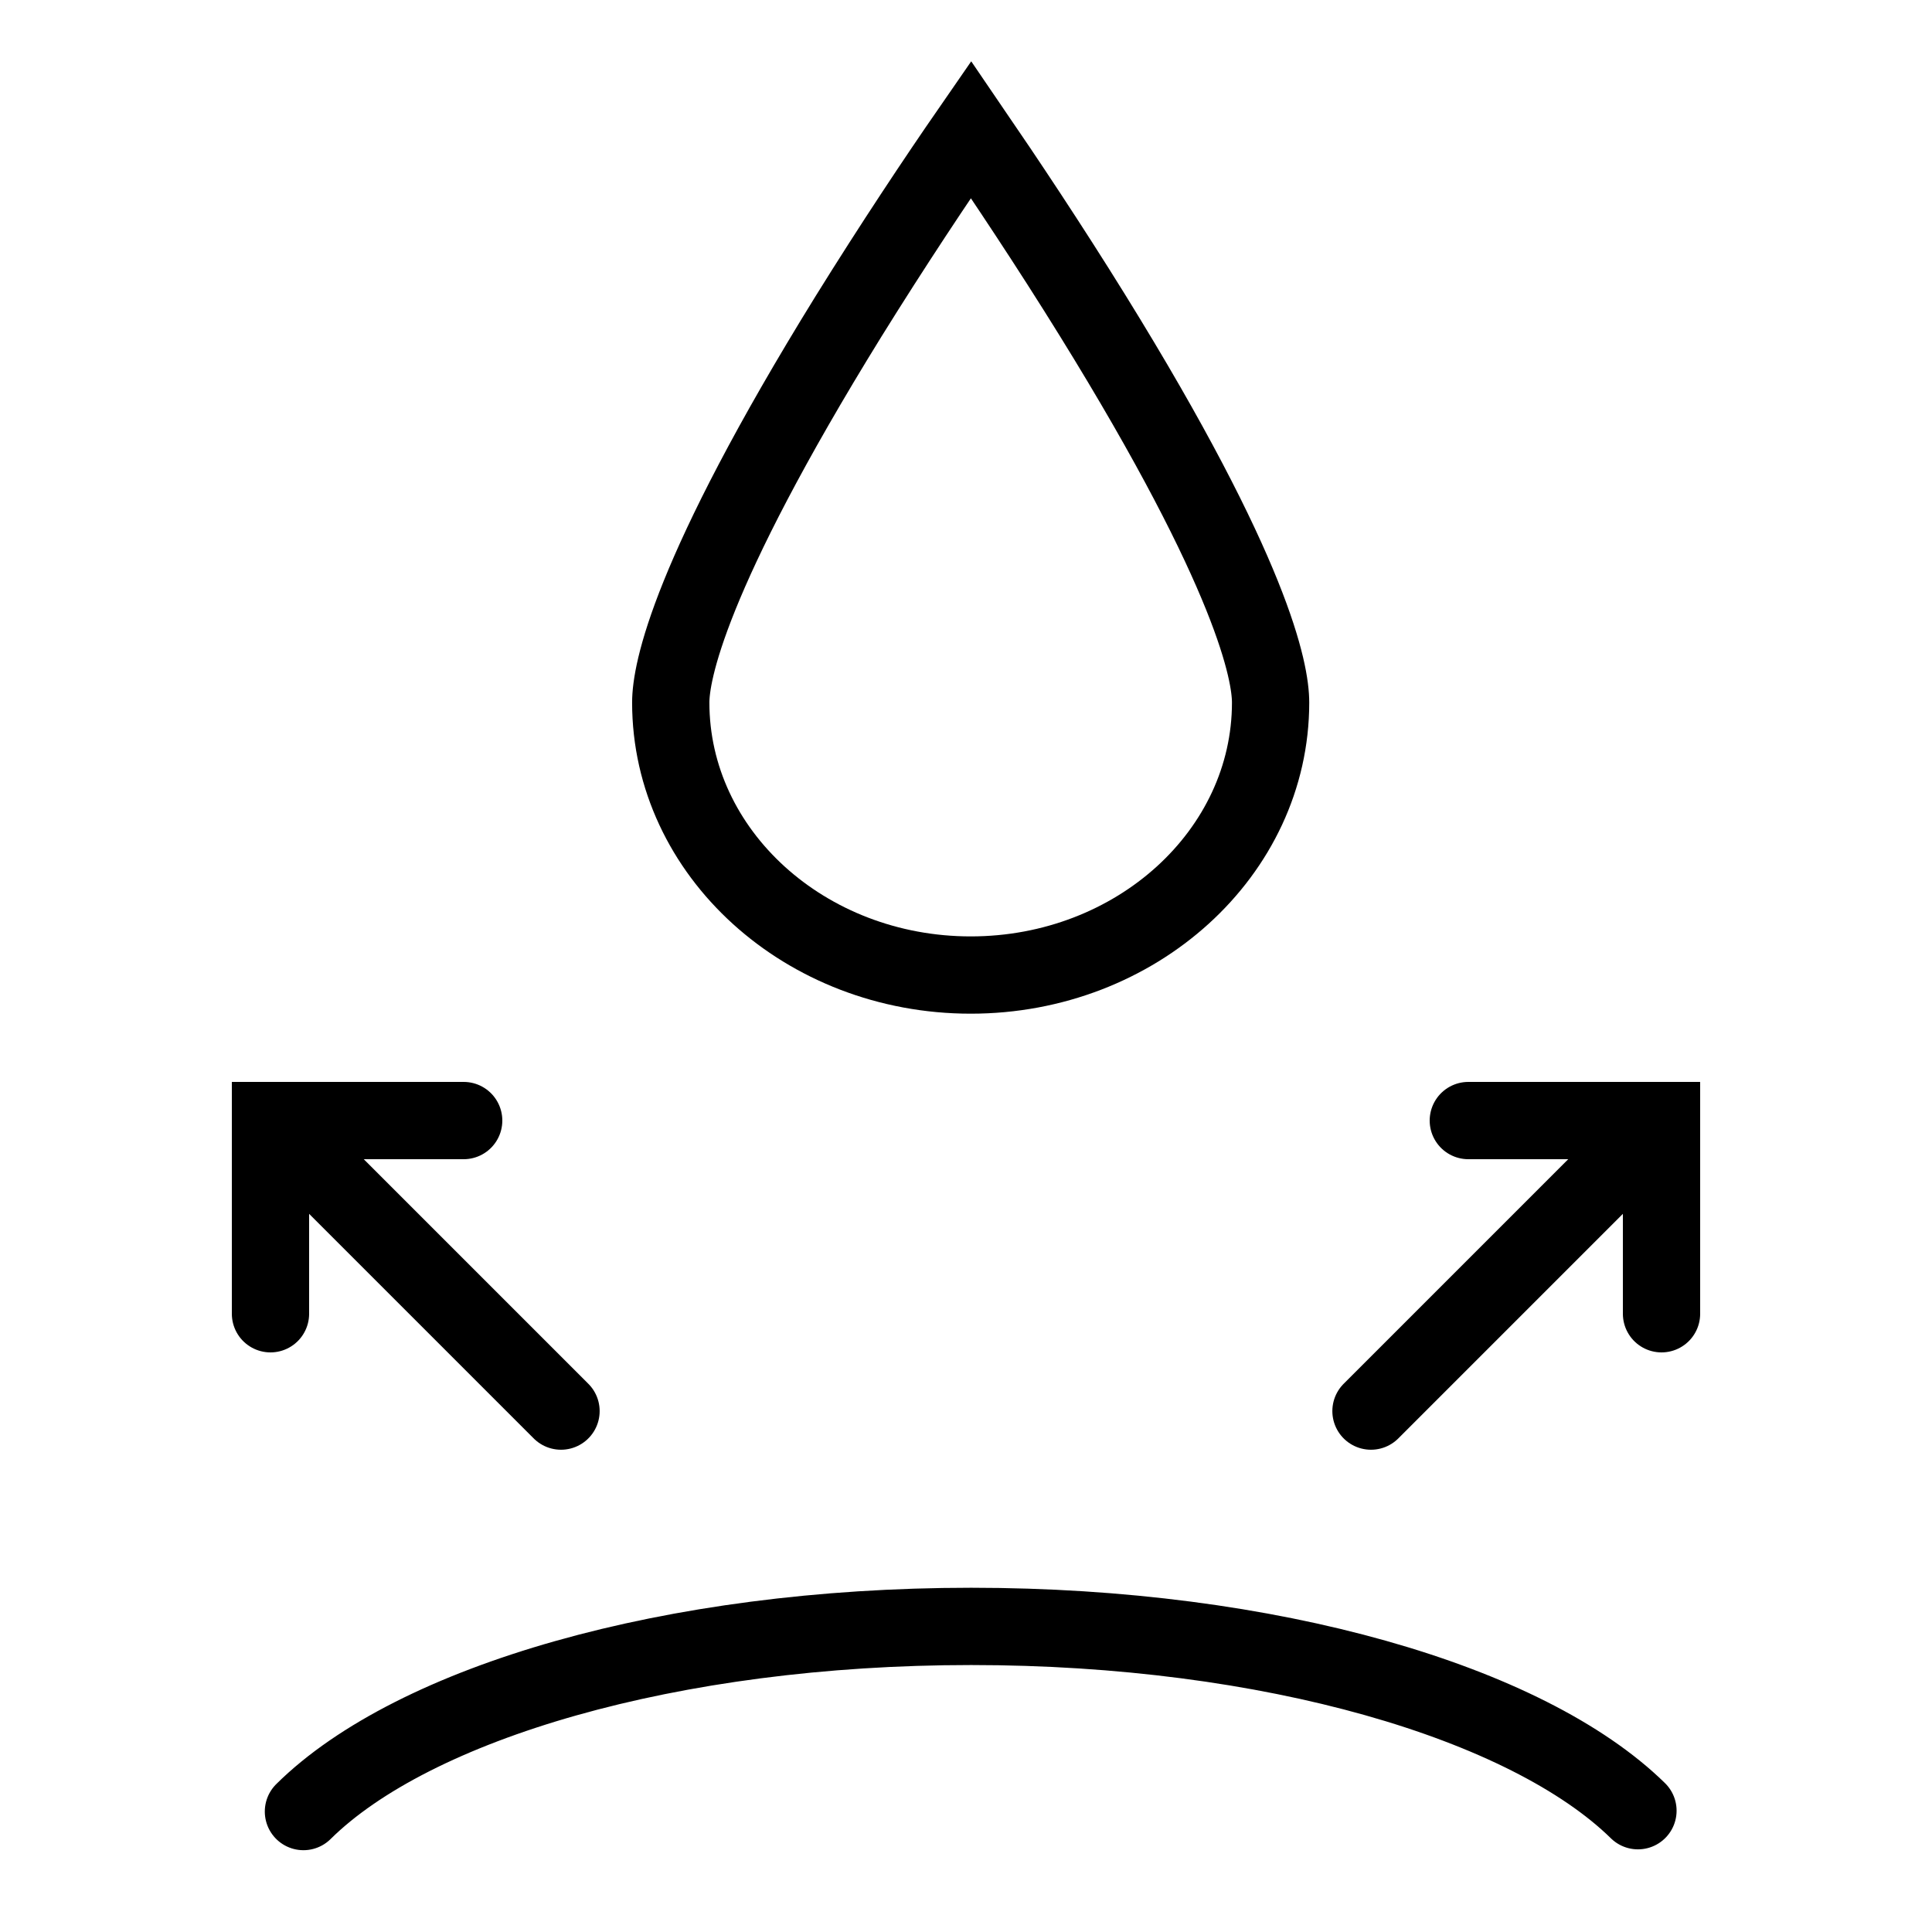 <?xml version="1.0" encoding="UTF-8"?>
<svg xmlns="http://www.w3.org/2000/svg" xmlns:xlink="http://www.w3.org/1999/xlink" width="50px" height="50px" viewBox="0 0 50 50">
  <!-- Generator: Sketch 60.1 (88133) - https://sketch.com -->
  <title>Waterproof-black</title>
  <desc>Created with Sketch.</desc>
  <g id="Waterproof" stroke="none" stroke-width="1" fill="none" fill-rule="evenodd" stroke-linecap="round">
    <g id="WaterResistant" transform="translate(7, 3)" stroke="#000000" stroke-width="2">
      <path d="M0.853,43.883 C3.699,41.068 10.364,39.091 18.133,39.091 C25.881,39.091 32.531,41.059 35.39,43.861" id="Stroke-3"></path>
      <path d="M18.13,0.352 C19.008,1.637 20.146,3.339 21.274,5.161 C25.442,11.892 25.883,14.408 25.883,15.182 C25.883,19.074 22.402,22.234 18.122,22.234 C13.841,22.234 10.359,19.074 10.359,15.182 C10.359,14.408 10.81,11.9 14.96,5.187 C16.097,3.356 17.236,1.644 18.13,0.352 Z" id="Stroke-5"></path>
      <g id="Group" transform="translate(0, 26)">
        <g id="Group-2">
          <line x1="1" y1="1" x2="7.519" y2="7.519" id="Path-11"></line>
          <polyline id="Rectangle-9" points="0 5 0 0 5 0"></polyline>
        </g>
        <g id="Group-2" transform="translate(32, 4) rotate(-270) translate(-32, -4) translate(28, 0)">
          <line x1="1" y1="1" x2="7.519" y2="7.519" id="Path-11"></line>
          <polyline id="Rectangle-9" points="0 5 0 0 5 0"></polyline>
        </g>
      </g>
    </g>
  </g>
</svg>
